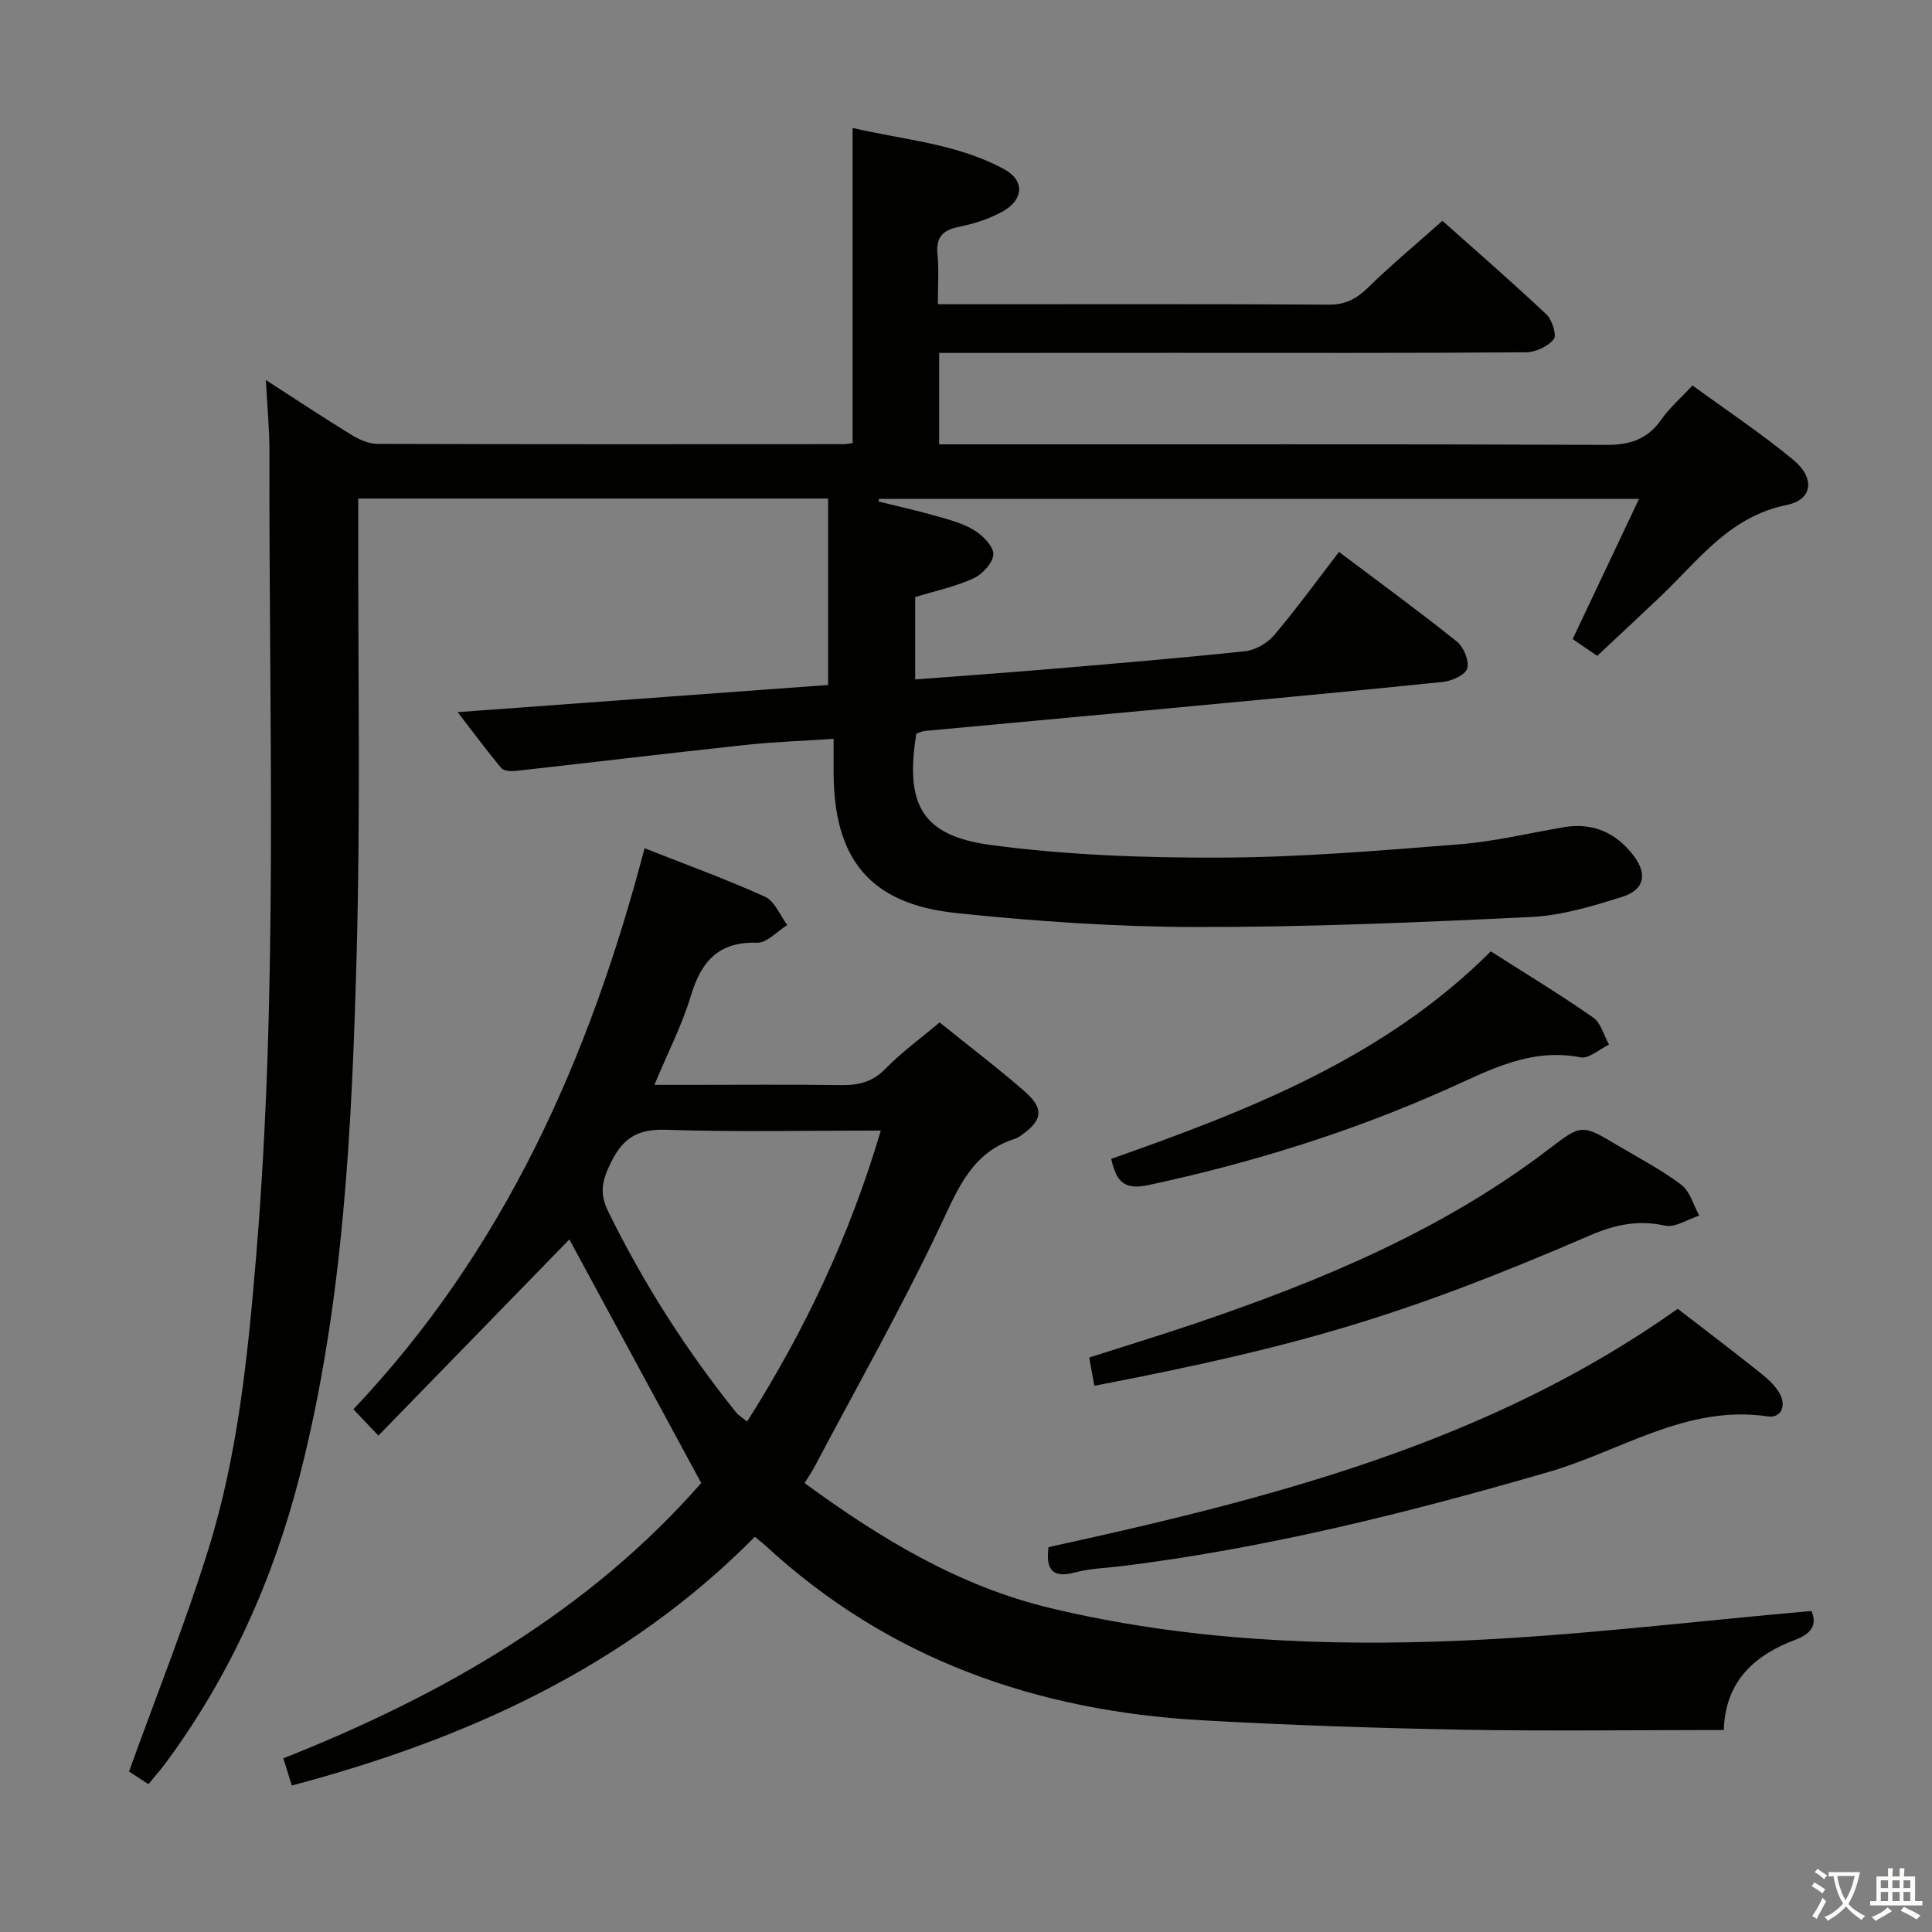 <svg enable-background="new 0 0 400 400" viewBox="0 0 400 400" xmlns="http://www.w3.org/2000/svg"><rect x="0" y="0" width="400" height="400" fill="#808080" stroke="none"/><path d="m377.9 391.2c-.2.3-.4.5-.6.8-.7-.6-1.4-1-2.2-1.5.2-.3.4-.5.5-.8.6.4 1.4.8 2.3 1.5zm-1.8 6.1c-.2-.2-.5-.4-.9-.6.4-.6.8-1.2 1.2-1.9s.7-1.3.9-1.9c.3.3.5.5.8.7-.7 1.3-1.4 2.6-2 3.7zm2.2-9c-.3.3-.5.5-.6.8-.6-.6-1.3-1.1-2-1.5.3-.3.5-.5.6-.7.6.5 1.3.9 2 1.4zm.3.2v-.9h2 4.5c-.3 1.3-.6 2.5-1 3.6s-.9 2.1-1.4 3c.4.5 1 1 1.6 1.4s1.2.8 1.9 1.1c-.3.2-.5.4-.8.8-.4-.3-1-.7-1.6-1.2s-1.2-1.1-1.6-1.6c-.5.6-1.1 1.1-1.7 1.6s-1.4.9-2.1 1.4c-.1-.3-.3-.5-.7-.8.6-.2 1.2-.5 1.9-1s1.4-1.1 2-1.8c-.5-.8-.9-1.6-1.2-2.5s-.6-2-.8-3.2c-.4.1-.7.1-1 .1zm2.5 2.7c.3 1 .7 1.7 1 2.2.3-.5.6-1.1 1-2s.6-1.9.9-3h-3.2-.4c.1.9.3 1.8.7 2.8z" fill="#fbfcfa"/><path d="m396.5 388.5v1.5 3.6h1.5v.9c-.4 0-1 0-1.7 0h-7.9c-.5 0-.9 0-1.2 0v-.9h1.3v-3.5c0-.7 0-1.2 0-1.6h2.4c0-.8 0-1.4 0-1.7h1c0 .3-.1.8-.1 1.7h1.5c0-.8 0-1.4 0-1.7h1c0 .3-.1.9-.1 1.7zm-8.2 9.2c-.2-.3-.5-.5-.8-.8.8-.3 1.4-.6 1.9-.9s1-.7 1.4-1.1c.3.3.6.5.9.8-1.6 1-2.8 1.6-3.4 2zm2.6-6.8v-1.6h-1.5v1.6zm0 2.7v-1.9h-1.5v1.9zm2.4-2.7v-1.6h-1.5v1.6zm0 2.7v-1.9h-1.5v1.9zm.2 2 .7-.8c.4.2.9.5 1.6.8s1.3.7 1.8 1c-.3.3-.5.5-.8.8-.4-.3-1.5-1-3.3-1.8zm2-4.7v-1.6h-1.4v1.6zm0 2.7v-1.9h-1.4v1.9z" fill="#fbfcfa"/><g fill="#010100"><path d="m194.44 73.07v18.93h6.12c43.99 0 87.99-.08 131.98.11 4.96.02 8.54-1.16 11.4-5.23 1.69-2.41 3.99-4.4 6.47-7.08 7.11 5.2 14.31 9.96 20.91 15.44 4.53 3.76 3.96 8.23-1.39 9.31-11.81 2.37-18.22 11.39-26.03 18.83-4.33 4.12-8.71 8.19-13.21 12.41-1.97-1.34-3.57-2.43-5.09-3.47 4.6-9.72 9.05-19.1 13.75-29.04-53.12 0-105.22 0-157.33 0-.05.18-.11.36-.16.54 4.03 1 8.08 1.9 12.07 3.04 2.69.77 5.51 1.51 7.84 2.96 1.76 1.09 3.97 3.35 3.89 4.98-.09 1.77-2.29 4.11-4.14 4.96-3.73 1.71-7.85 2.57-12.04 3.86v17.05c9.23-.71 18.15-1.33 27.05-2.08 13.75-1.16 27.5-2.3 41.22-3.76 2.12-.22 4.6-1.63 6-3.27 4.61-5.43 8.8-11.21 13.48-17.29 8.37 6.3 16.53 12.26 24.41 18.57 1.41 1.13 2.59 4.01 2.13 5.57-.39 1.34-3.21 2.59-5.07 2.78-20.49 2.1-41 3.99-61.51 5.91-15.22 1.43-30.45 2.8-45.68 4.23-.63.06-1.24.38-1.79.56-2.38 14.62 1.09 21.14 15.39 23.05 15.75 2.11 31.8 2.68 47.71 2.62 16.43-.06 32.88-1.46 49.28-2.75 7.25-.57 14.42-2.31 21.62-3.54 6.01-1.02 10.81 1.08 14.45 5.82 2.95 3.83 2.34 7.12-2.28 8.58-6.13 1.94-12.52 3.87-18.88 4.18-23.1 1.12-46.23 2.11-69.34 2.08-16.59-.03-33.24-1.17-49.75-2.9-17.76-1.86-25.28-11.14-25.33-29.03-.01-2.13 0-4.27 0-7.03-6.44.43-12.37.62-18.25 1.26-15.83 1.7-31.64 3.61-47.46 5.37-1.01.11-2.54.07-3.06-.55-2.94-3.49-5.65-7.17-9.07-11.61 26.44-1.94 51.72-3.79 76.7-5.62 0-13 0-25.76 0-38.6-32.93 0-64.72 0-97.28 0v5.44c-.06 29.49.48 59-.32 88.48-.99 36.38-2.68 72.78-11.77 108.32-5.53 21.64-14.54 41.7-27.89 59.7-.98 1.32-2.09 2.55-3.46 4.23-1.72-1.12-3.29-2.14-4.02-2.61 5.67-15.74 11.66-30.68 16.43-46 6.1-19.56 8.15-39.91 9.86-60.28 4.67-55.54 2.64-111.17 2.79-166.78.01-4.76-.46-9.52-.75-15.04 6.24 4.02 11.88 7.77 17.64 11.3 1.61.99 3.6 1.91 5.43 1.92 32.16.11 64.32.08 96.48.06.63 0 1.27-.14 1.93-.22 0-21.61 0-43.02 0-65.25 10.49 2.47 21.62 3.2 31.48 8.6 4.12 2.25 3.95 6.18-.24 8.59-2.82 1.62-6.11 2.65-9.32 3.31-3.46.71-4.68 2.29-4.34 5.77.31 3.12.07 6.29.07 10.23h5.53c25.16 0 50.33-.07 75.49.08 3.53.02 5.78-1.31 8.18-3.65 4.76-4.65 9.89-8.92 15.27-13.7 6.53 5.82 14.17 12.45 21.53 19.37 1.19 1.12 2.18 4.35 1.51 5.16-1.24 1.5-3.77 2.68-5.77 2.69-24.33.18-48.66.11-72.99.11-15.97.02-31.96.02-48.48.02z"/><path d="m166.58 307.06c15.74 11.5 31.94 21.34 50.9 25.88 28.07 6.72 56.66 7.97 85.26 6.73 24-1.04 47.93-3.99 72.29-6.13 1.02 2.29.6 4.47-3.22 5.91-8.48 3.18-14.62 8.56-14.91 18.73-18.38 0-36.35.25-54.31-.07-17.95-.33-35.91-.94-53.84-1.95-34.05-1.92-64.73-12.58-90.2-36.1-.61-.56-1.28-1.06-2.27-1.88-26.59 26.88-59.61 41.87-95.86 51.49-.61-1.95-1.09-3.5-1.76-5.63 33.17-13.12 63.4-30.58 86.52-57-9.46-17.47-18.59-34.34-27.3-50.43-12.77 13.12-26.04 26.75-39.53 40.61-2.21-2.32-3.44-3.61-5.19-5.44 31.1-32.81 48.85-72.5 60.29-116.16 8.74 3.45 16.99 6.43 24.95 10.05 2.01.91 3.09 3.85 4.6 5.85-2.09 1.29-4.21 3.72-6.25 3.66-8.02-.25-11.58 3.89-13.72 11.01-1.8 5.98-4.71 11.63-7.54 18.42h7.43c10.33 0 20.66-.1 30.99.05 3.67.06 6.66-.56 9.4-3.37 3.34-3.43 7.28-6.28 11.22-9.61 5.94 4.79 11.9 9.31 17.53 14.21 4.16 3.61 3.83 6-.56 9.12-.4.29-.83.6-1.29.74-8.85 2.76-11.77 10.1-15.4 17.79-8.06 17.08-17.41 33.56-26.24 50.28-.53.99-1.18 1.92-1.99 3.24zm15.78-72.99c-15.33 0-29.94.32-44.53-.16-5.61-.18-8.72 1.57-11.18 6.46-1.83 3.63-2.74 6.37-.73 10.46 7.29 14.84 16.1 28.65 26.42 41.52.56.7 1.4 1.19 2.34 1.97 11.94-18.84 21.25-38.46 27.68-60.25z"/><path d="m347.35 270.97c6.04 4.66 11.74 8.98 17.32 13.44 1.52 1.22 3.08 2.68 3.93 4.38 1.19 2.38.12 4.87-2.63 4.46-16.72-2.49-30.36 7.15-45.26 11.48-29.01 8.42-58.2 15.74-88.21 19.49-3.29.41-6.67.48-9.84 1.32-4.68 1.25-6.2-.43-5.58-5.22 45.71-10.01 91.01-21.45 130.27-49.35z"/><path d="m226.57 286.91c-.36-2.01-.67-3.74-1.06-5.85 7.63-2.45 15.05-4.7 22.39-7.2 25.88-8.8 50.94-19.25 72.89-36.04 6.68-5.11 6.74-5.07 14.19-.64 4.43 2.63 9.04 5.03 13.12 8.12 1.81 1.37 2.51 4.2 3.71 6.37-2.38.76-4.99 2.55-7.1 2.08-5.52-1.21-10.3-.22-15.38 1.97-38.35 16.52-59.52 22.88-102.76 31.19z"/><path d="m230.07 239.93c28.47-10.04 56.5-20.89 78.59-42.96 7.29 4.65 14.39 8.96 21.19 13.7 1.61 1.13 2.22 3.7 3.28 5.61-1.97.93-4.16 2.96-5.89 2.63-10.41-2.03-18.93 2.7-27.85 6.68-19.75 8.81-40.31 15.18-61.48 19.74-4.9 1.05-6.74-.35-7.84-5.4z"/></g></svg>